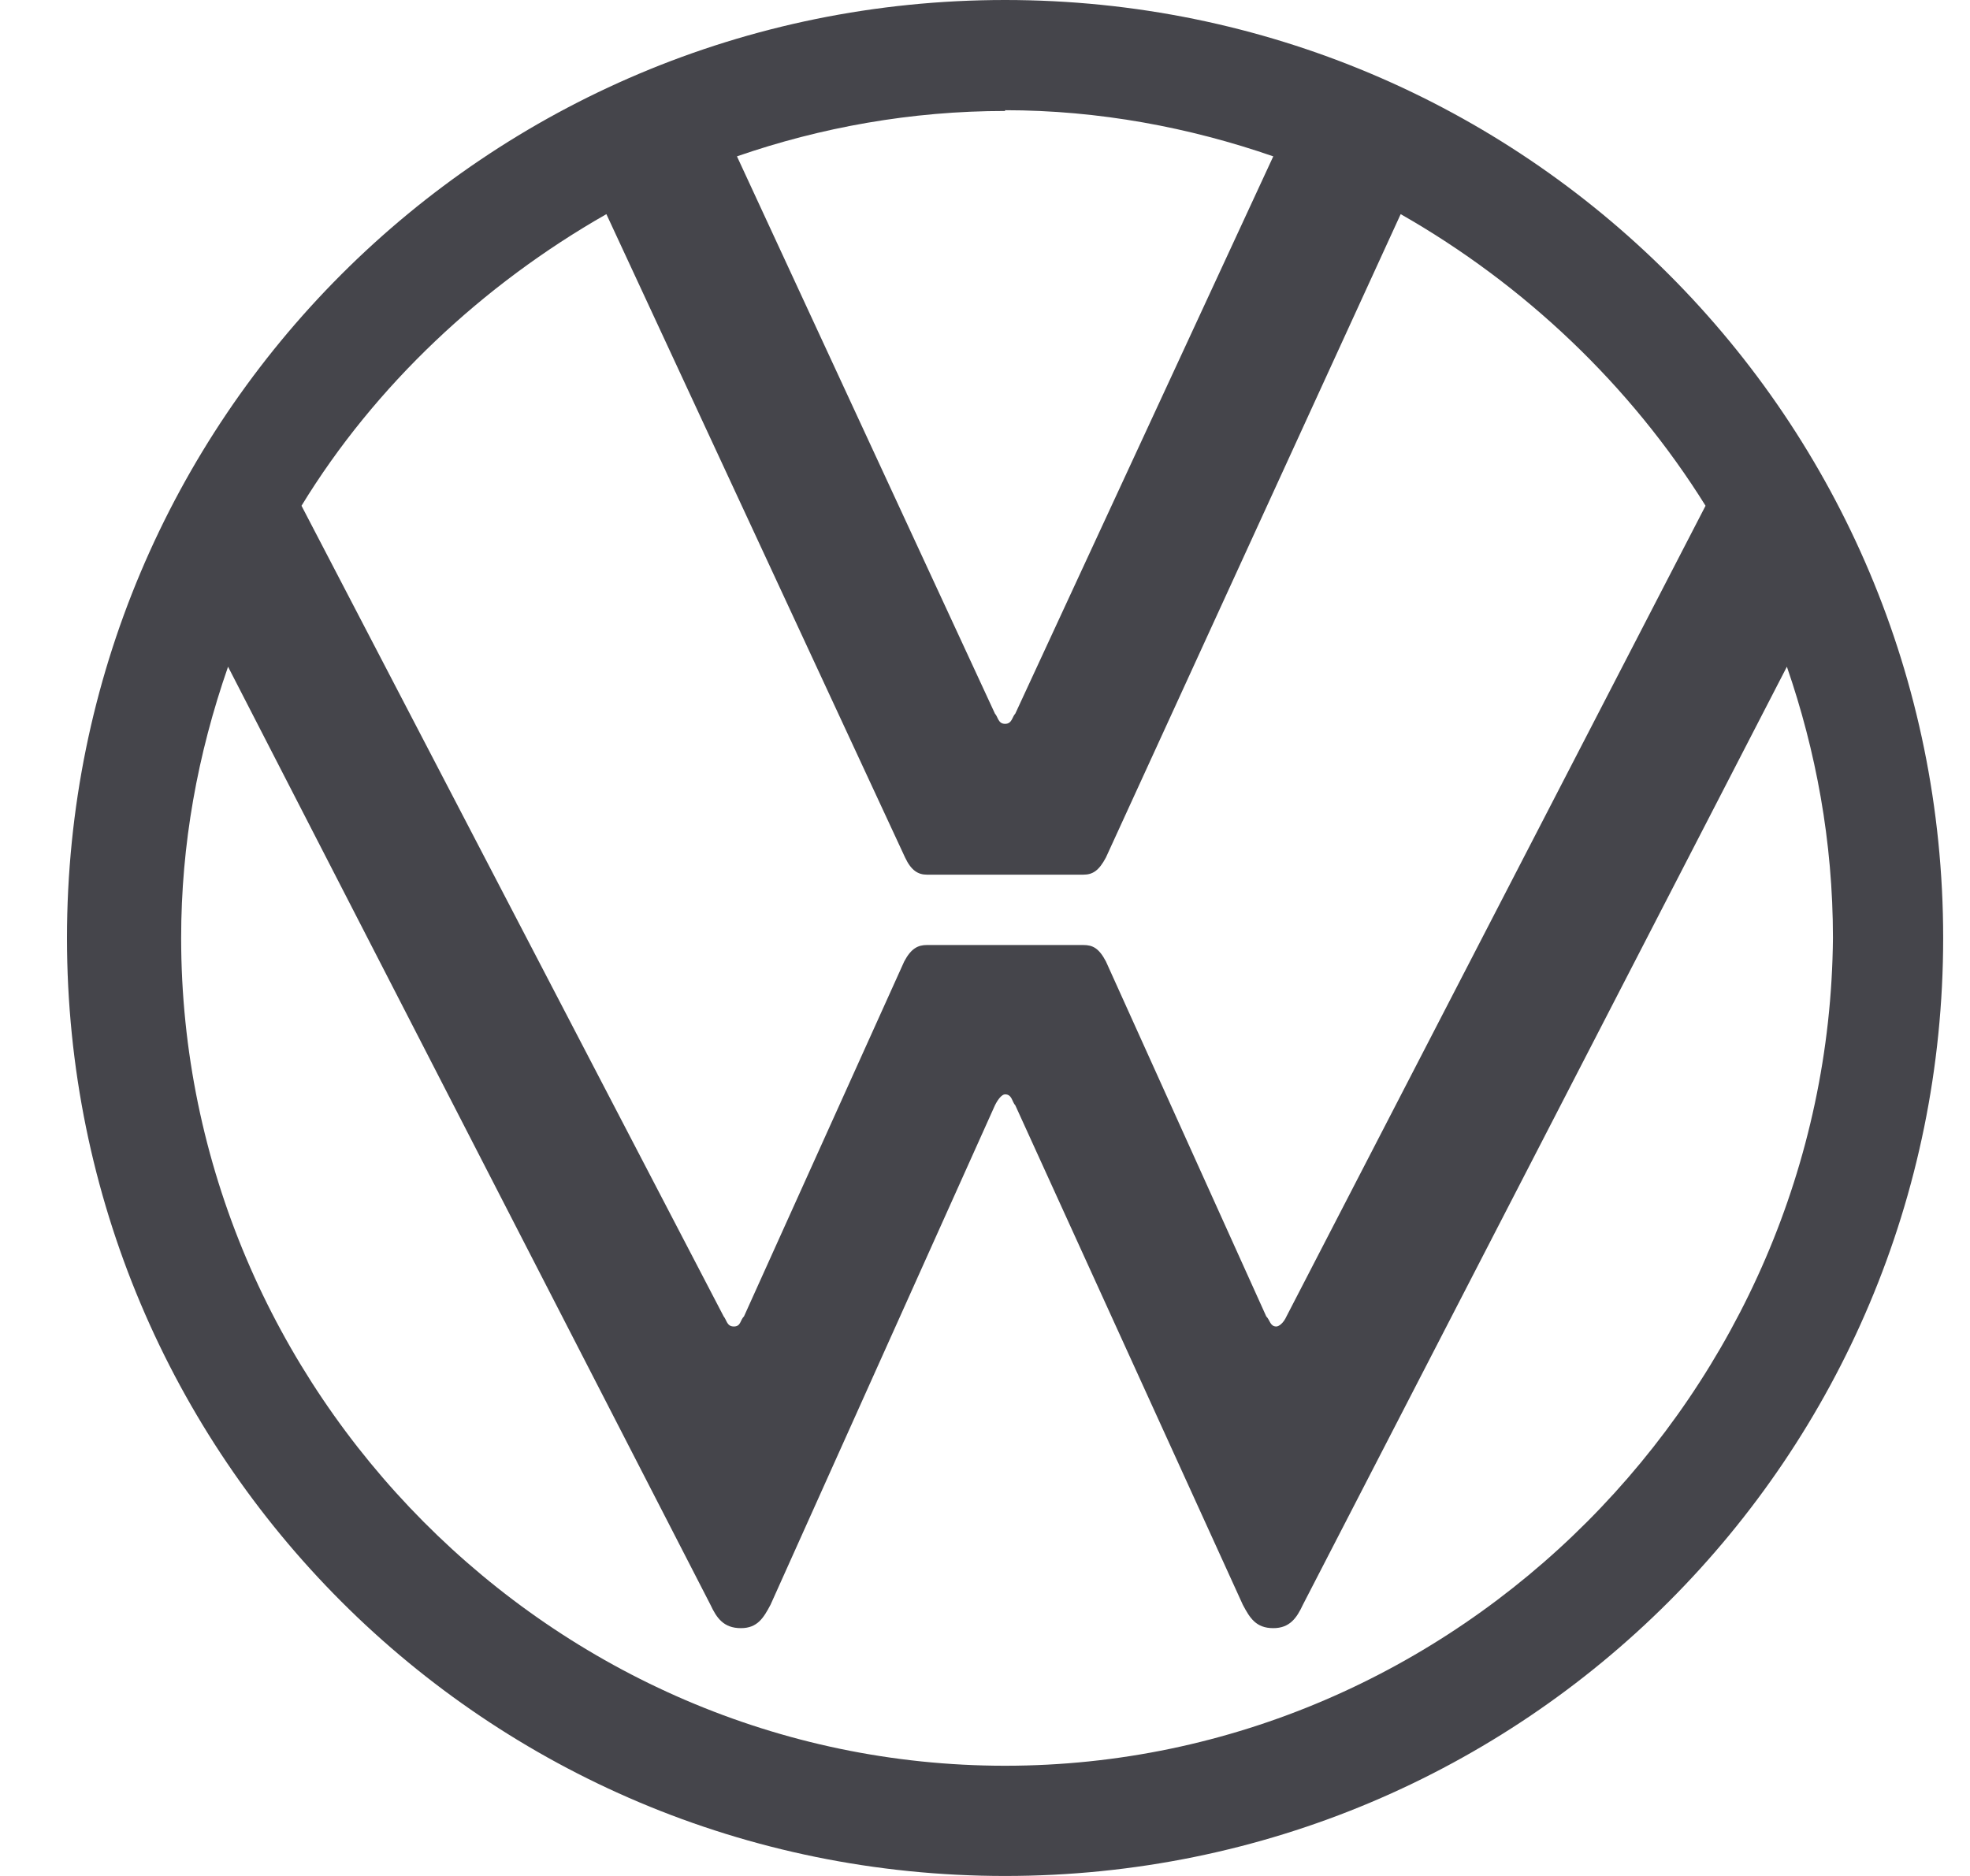 <svg width="21" height="20" viewBox="0 0 21 20" fill="none" xmlns="http://www.w3.org/2000/svg">
<g clip-path="url(#clip0)">
<path d="M10.714 0C5.181 0 0.714 4.467 0.714 10C0.714 15.534 5.181 20 10.714 20C16.248 20 20.714 15.534 20.714 10C20.714 4.467 16.248 0 10.714 0ZM10.714 1.175C11.714 1.175 12.681 1.358 13.573 1.667L10.823 7.608C10.789 7.642 10.789 7.717 10.714 7.717C10.639 7.717 10.639 7.642 10.606 7.608L7.856 1.667C8.748 1.358 9.714 1.183 10.714 1.183V1.175ZM6.464 2.283L9.648 9.142C9.714 9.283 9.789 9.325 9.881 9.325H11.548C11.648 9.325 11.714 9.283 11.789 9.142L14.931 2.283C16.248 3.033 17.381 4.108 18.181 5.392L13.714 14.034C13.681 14.108 13.631 14.142 13.606 14.142C13.539 14.142 13.539 14.075 13.498 14.034L11.789 10.25C11.714 10.108 11.648 10.075 11.548 10.075H9.881C9.789 10.075 9.714 10.108 9.639 10.25L7.931 14.034C7.889 14.075 7.898 14.142 7.823 14.142C7.748 14.142 7.748 14.075 7.714 14.034L3.214 5.392C3.998 4.108 5.148 3.033 6.464 2.283V2.283ZM2.431 7.108L7.573 17.108C7.639 17.25 7.714 17.358 7.898 17.358C8.073 17.358 8.139 17.25 8.214 17.108L10.606 11.784C10.639 11.717 10.681 11.667 10.714 11.667C10.789 11.667 10.789 11.75 10.823 11.784L13.248 17.108C13.323 17.25 13.389 17.358 13.573 17.358C13.748 17.358 13.823 17.25 13.889 17.108L19.048 7.108C19.356 8 19.539 8.967 19.539 10C19.498 14.825 15.539 18.825 10.714 18.825C5.889 18.825 1.931 14.825 1.931 10C1.931 9 2.106 8.042 2.431 7.108Z" fill="#45454B"/>
</g>
<defs>
<clipPath id="clip0">
<rect width="20" height="20" fill="white" transform="translate(0.714 0)"/>
</clipPath>
</defs>
</svg>
